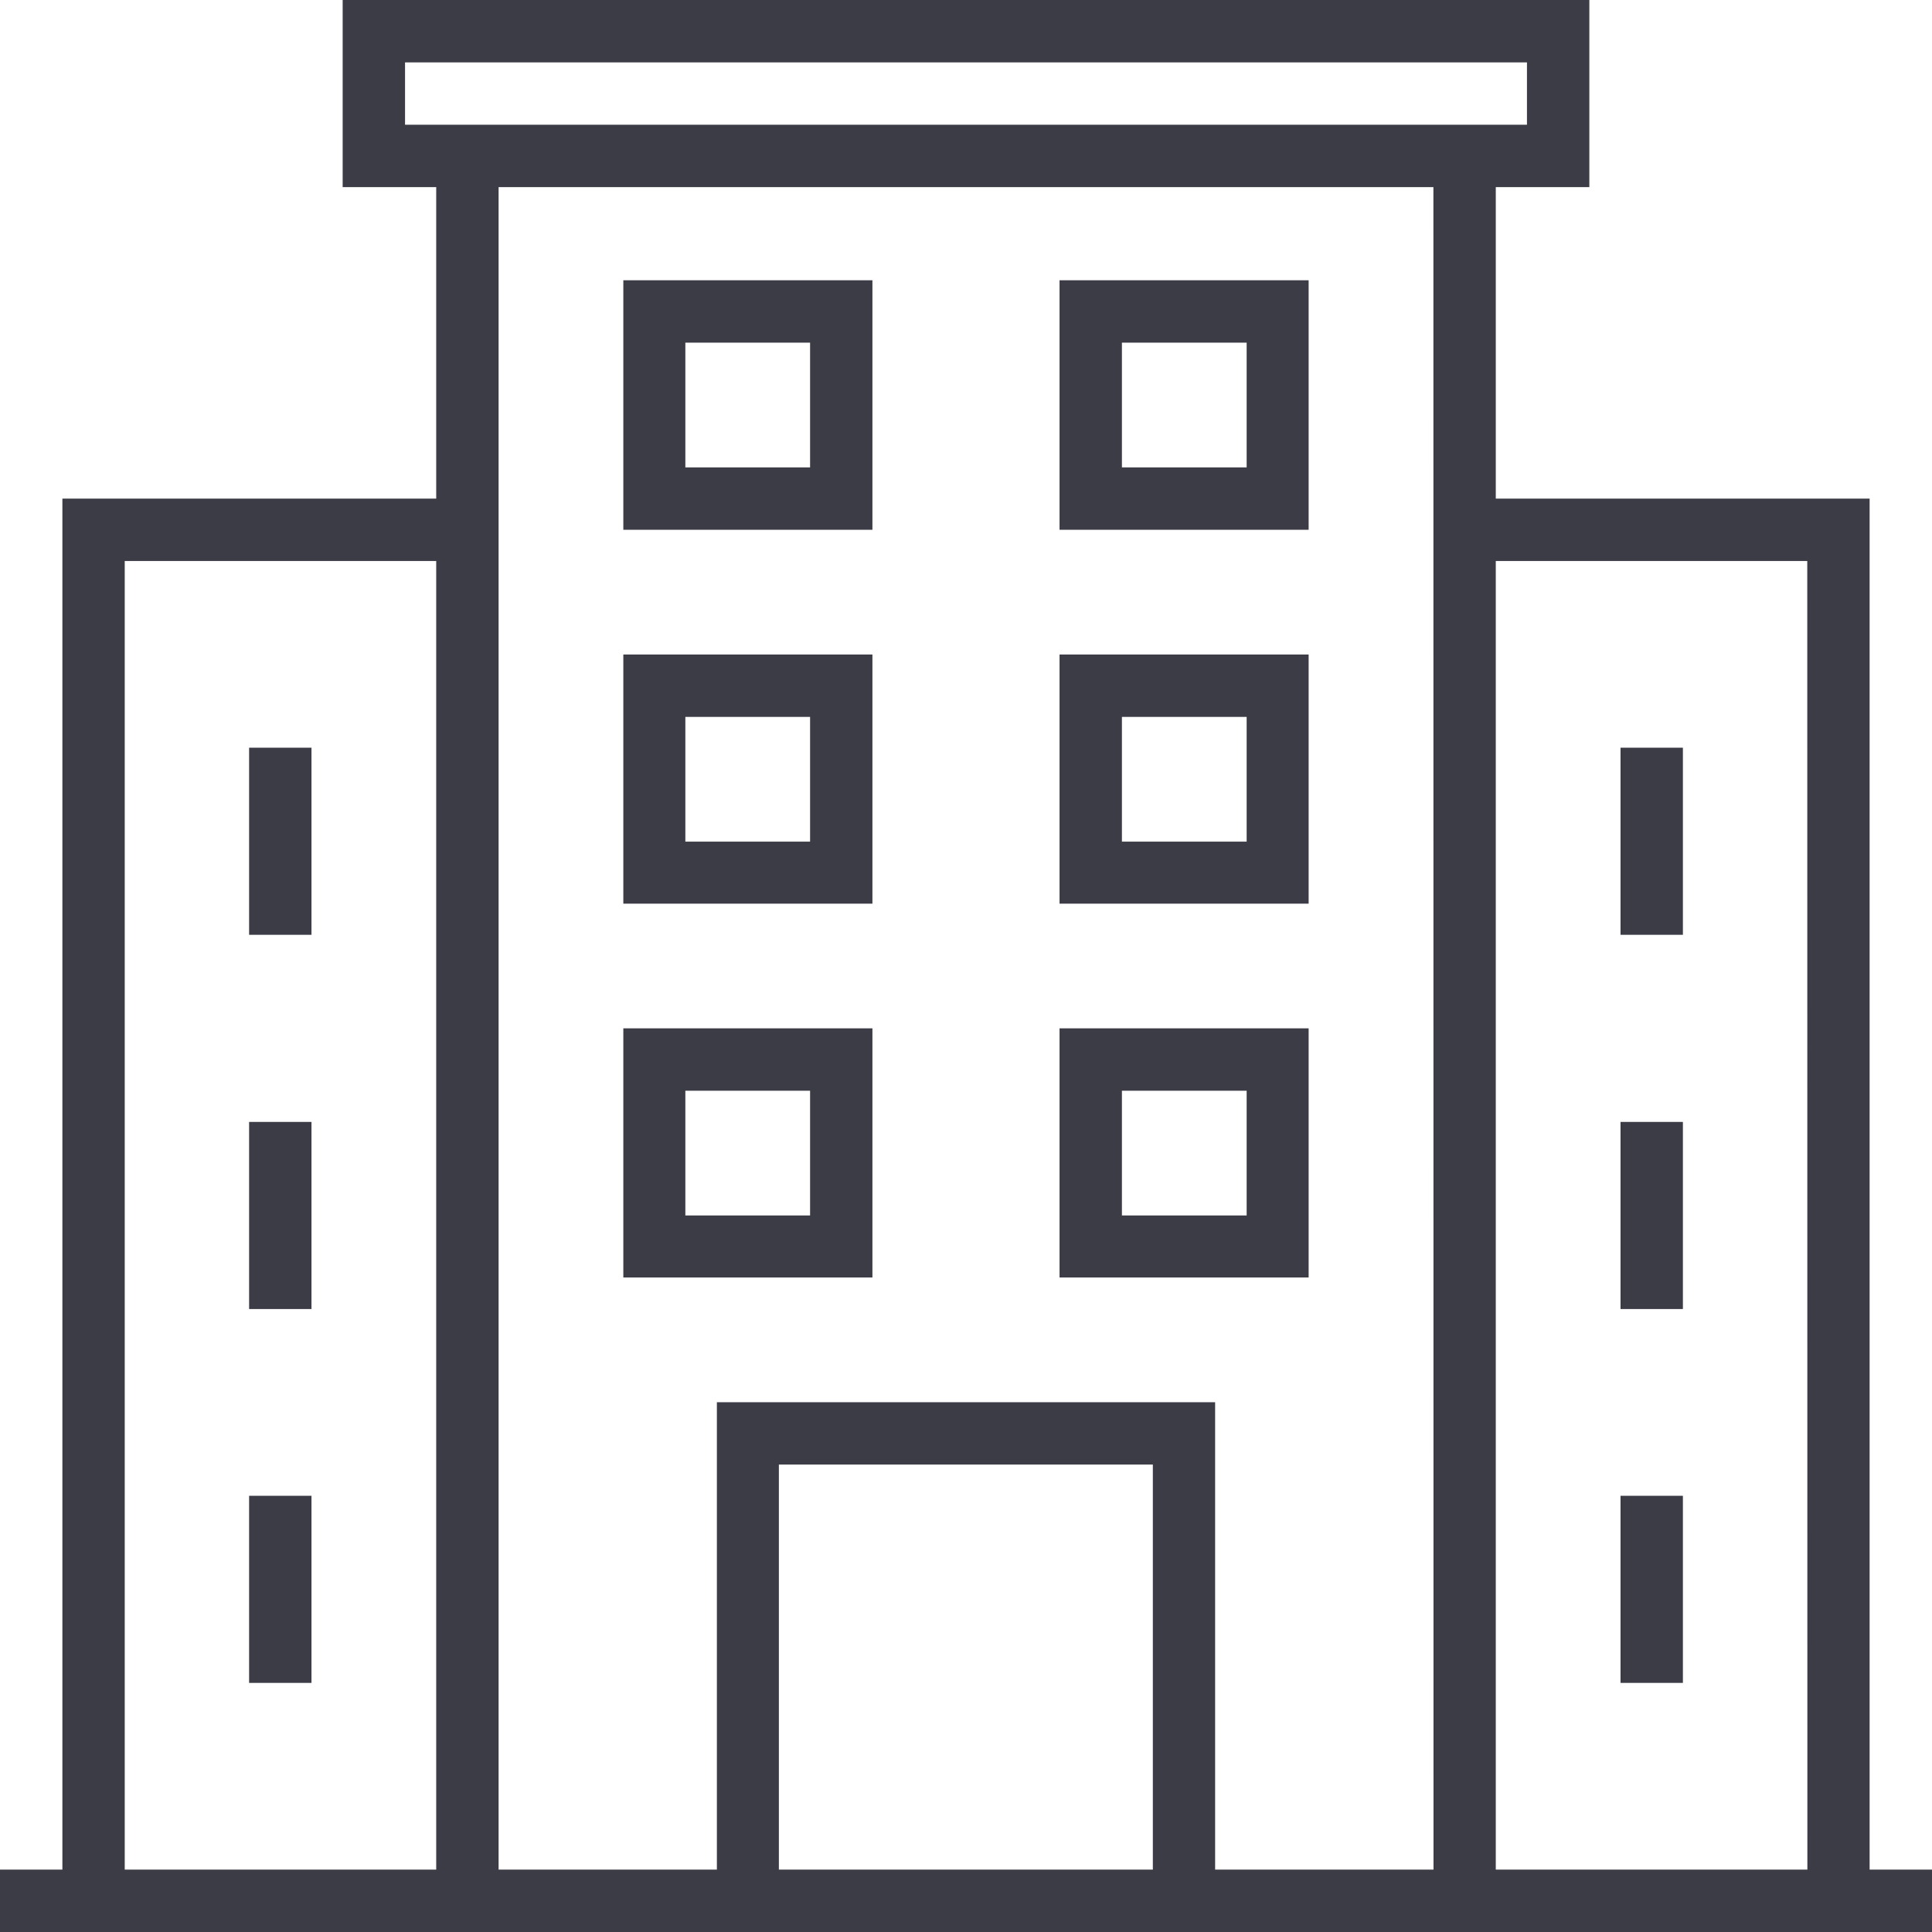 <svg xmlns="http://www.w3.org/2000/svg" id="prefix__building_1_" width="53.795" height="53.795" data-name="building (1)" viewBox="0 0 53.795 53.795">
    <defs>
        <style>
            .prefix__cls-1{fill:#3c3c47}
        </style>
    </defs>
    <g id="prefix__Group_2925" data-name="Group 2925">
        <g id="prefix__Group_2924" data-name="Group 2924">
            <path id="prefix__Path_157" d="M52.058 52.058V13.883H41.649V5.21h2.605V0H9.541v5.21h2.605v8.673H1.737v38.175H0v1.737h53.795v-1.737zm-39.912 0H3.473V15.62h8.673zm-.868-48.585V1.737h31.239v1.736zM32.1 52.058H21.687V40.78H32.1zm7.815 0h-6.081V39.044H19.961v13.014h-6.078V5.21h26.029zm10.41 0h-8.676V15.62h8.673z" class="prefix__cls-1" data-name="Path 157"/>
        </g>
    </g>
    <g id="prefix__Group_2927" data-name="Group 2927" transform="translate(17.356 7.804)">
        <g id="prefix__Group_2926" data-name="Group 2926">
            <path id="prefix__Path_158" d="M163.9 73.7v6.947h6.936V73.7zm5.2 5.21h-3.473v-3.473h3.473z" class="prefix__cls-1" data-name="Path 158" transform="translate(-163.9 -73.7)"/>
        </g>
    </g>
    <g id="prefix__Group_2929" data-name="Group 2929" transform="translate(29.502 7.804)">
        <g id="prefix__Group_2928" data-name="Group 2928">
            <path id="prefix__Path_159" d="M278.6 73.7v6.947h6.936V73.7zm5.21 5.21h-3.473v-3.473h3.473z" class="prefix__cls-1" data-name="Path 159" transform="translate(-278.6 -73.7)"/>
        </g>
    </g>
    <g id="prefix__Group_2931" data-name="Group 2931" transform="translate(17.356 18.225)">
        <g id="prefix__Group_2930" data-name="Group 2930">
            <path id="prefix__Path_160" d="M163.9 172.1v6.936h6.936V172.1zm5.2 5.21h-3.473v-3.473h3.473z" class="prefix__cls-1" data-name="Path 160" transform="translate(-163.9 -172.1)"/>
        </g>
    </g>
    <g id="prefix__Group_2933" data-name="Group 2933" transform="translate(29.502 18.225)">
        <g id="prefix__Group_2932" data-name="Group 2932">
            <path id="prefix__Path_161" d="M278.6 172.1v6.936h6.936V172.1zm5.21 5.21h-3.473v-3.473h3.473z" class="prefix__cls-1" data-name="Path 161" transform="translate(-278.6 -172.1)"/>
        </g>
    </g>
    <g id="prefix__Group_2935" data-name="Group 2935" transform="translate(17.356 28.634)">
        <g id="prefix__Group_2934" data-name="Group 2934">
            <path id="prefix__Path_162" d="M163.9 270.4v6.936h6.936V270.4zm5.2 5.21h-3.473v-3.473h3.473z" class="prefix__cls-1" data-name="Path 162" transform="translate(-163.9 -270.4)"/>
        </g>
    </g>
    <g id="prefix__Group_2937" data-name="Group 2937" transform="translate(29.502 28.634)">
        <g id="prefix__Group_2936" data-name="Group 2936">
            <path id="prefix__Path_163" d="M278.6 270.4v6.936h6.936V270.4zm5.21 5.21h-3.473v-3.473h3.473z" class="prefix__cls-1" data-name="Path 163" transform="translate(-278.6 -270.4)"/>
        </g>
    </g>
    <g id="prefix__Group_2939" data-name="Group 2939" transform="translate(6.936 20.819)">
        <g id="prefix__Group_2938" data-name="Group 2938">
            <path id="prefix__Rectangle_402" d="M0 0H1.737V5.21H0z" class="prefix__cls-1" data-name="Rectangle 402"/>
        </g>
    </g>
    <g id="prefix__Group_2941" data-name="Group 2941" transform="translate(6.936 31.239)">
        <g id="prefix__Group_2940" data-name="Group 2940">
            <path id="prefix__Rectangle_403" d="M0 0H1.737V5.21H0z" class="prefix__cls-1" data-name="Rectangle 403"/>
        </g>
    </g>
    <g id="prefix__Group_2943" data-name="Group 2943" transform="translate(6.936 41.649)">
        <g id="prefix__Group_2942" data-name="Group 2942">
            <path id="prefix__Rectangle_404" d="M0 0H1.737V5.21H0z" class="prefix__cls-1" data-name="Rectangle 404"/>
        </g>
    </g>
    <g id="prefix__Group_2945" data-name="Group 2945" transform="translate(45.122 20.819)">
        <g id="prefix__Group_2944" data-name="Group 2944">
            <path id="prefix__Rectangle_405" d="M0 0H1.737V5.21H0z" class="prefix__cls-1" data-name="Rectangle 405"/>
        </g>
    </g>
    <g id="prefix__Group_2947" data-name="Group 2947" transform="translate(45.122 31.239)">
        <g id="prefix__Group_2946" data-name="Group 2946">
            <path id="prefix__Rectangle_406" d="M0 0H1.737V5.21H0z" class="prefix__cls-1" data-name="Rectangle 406"/>
        </g>
    </g>
    <g id="prefix__Group_2949" data-name="Group 2949" transform="translate(45.122 41.649)">
        <g id="prefix__Group_2948" data-name="Group 2948">
            <path id="prefix__Rectangle_407" d="M0 0H1.737V5.21H0z" class="prefix__cls-1" data-name="Rectangle 407"/>
        </g>
    </g>
</svg>
